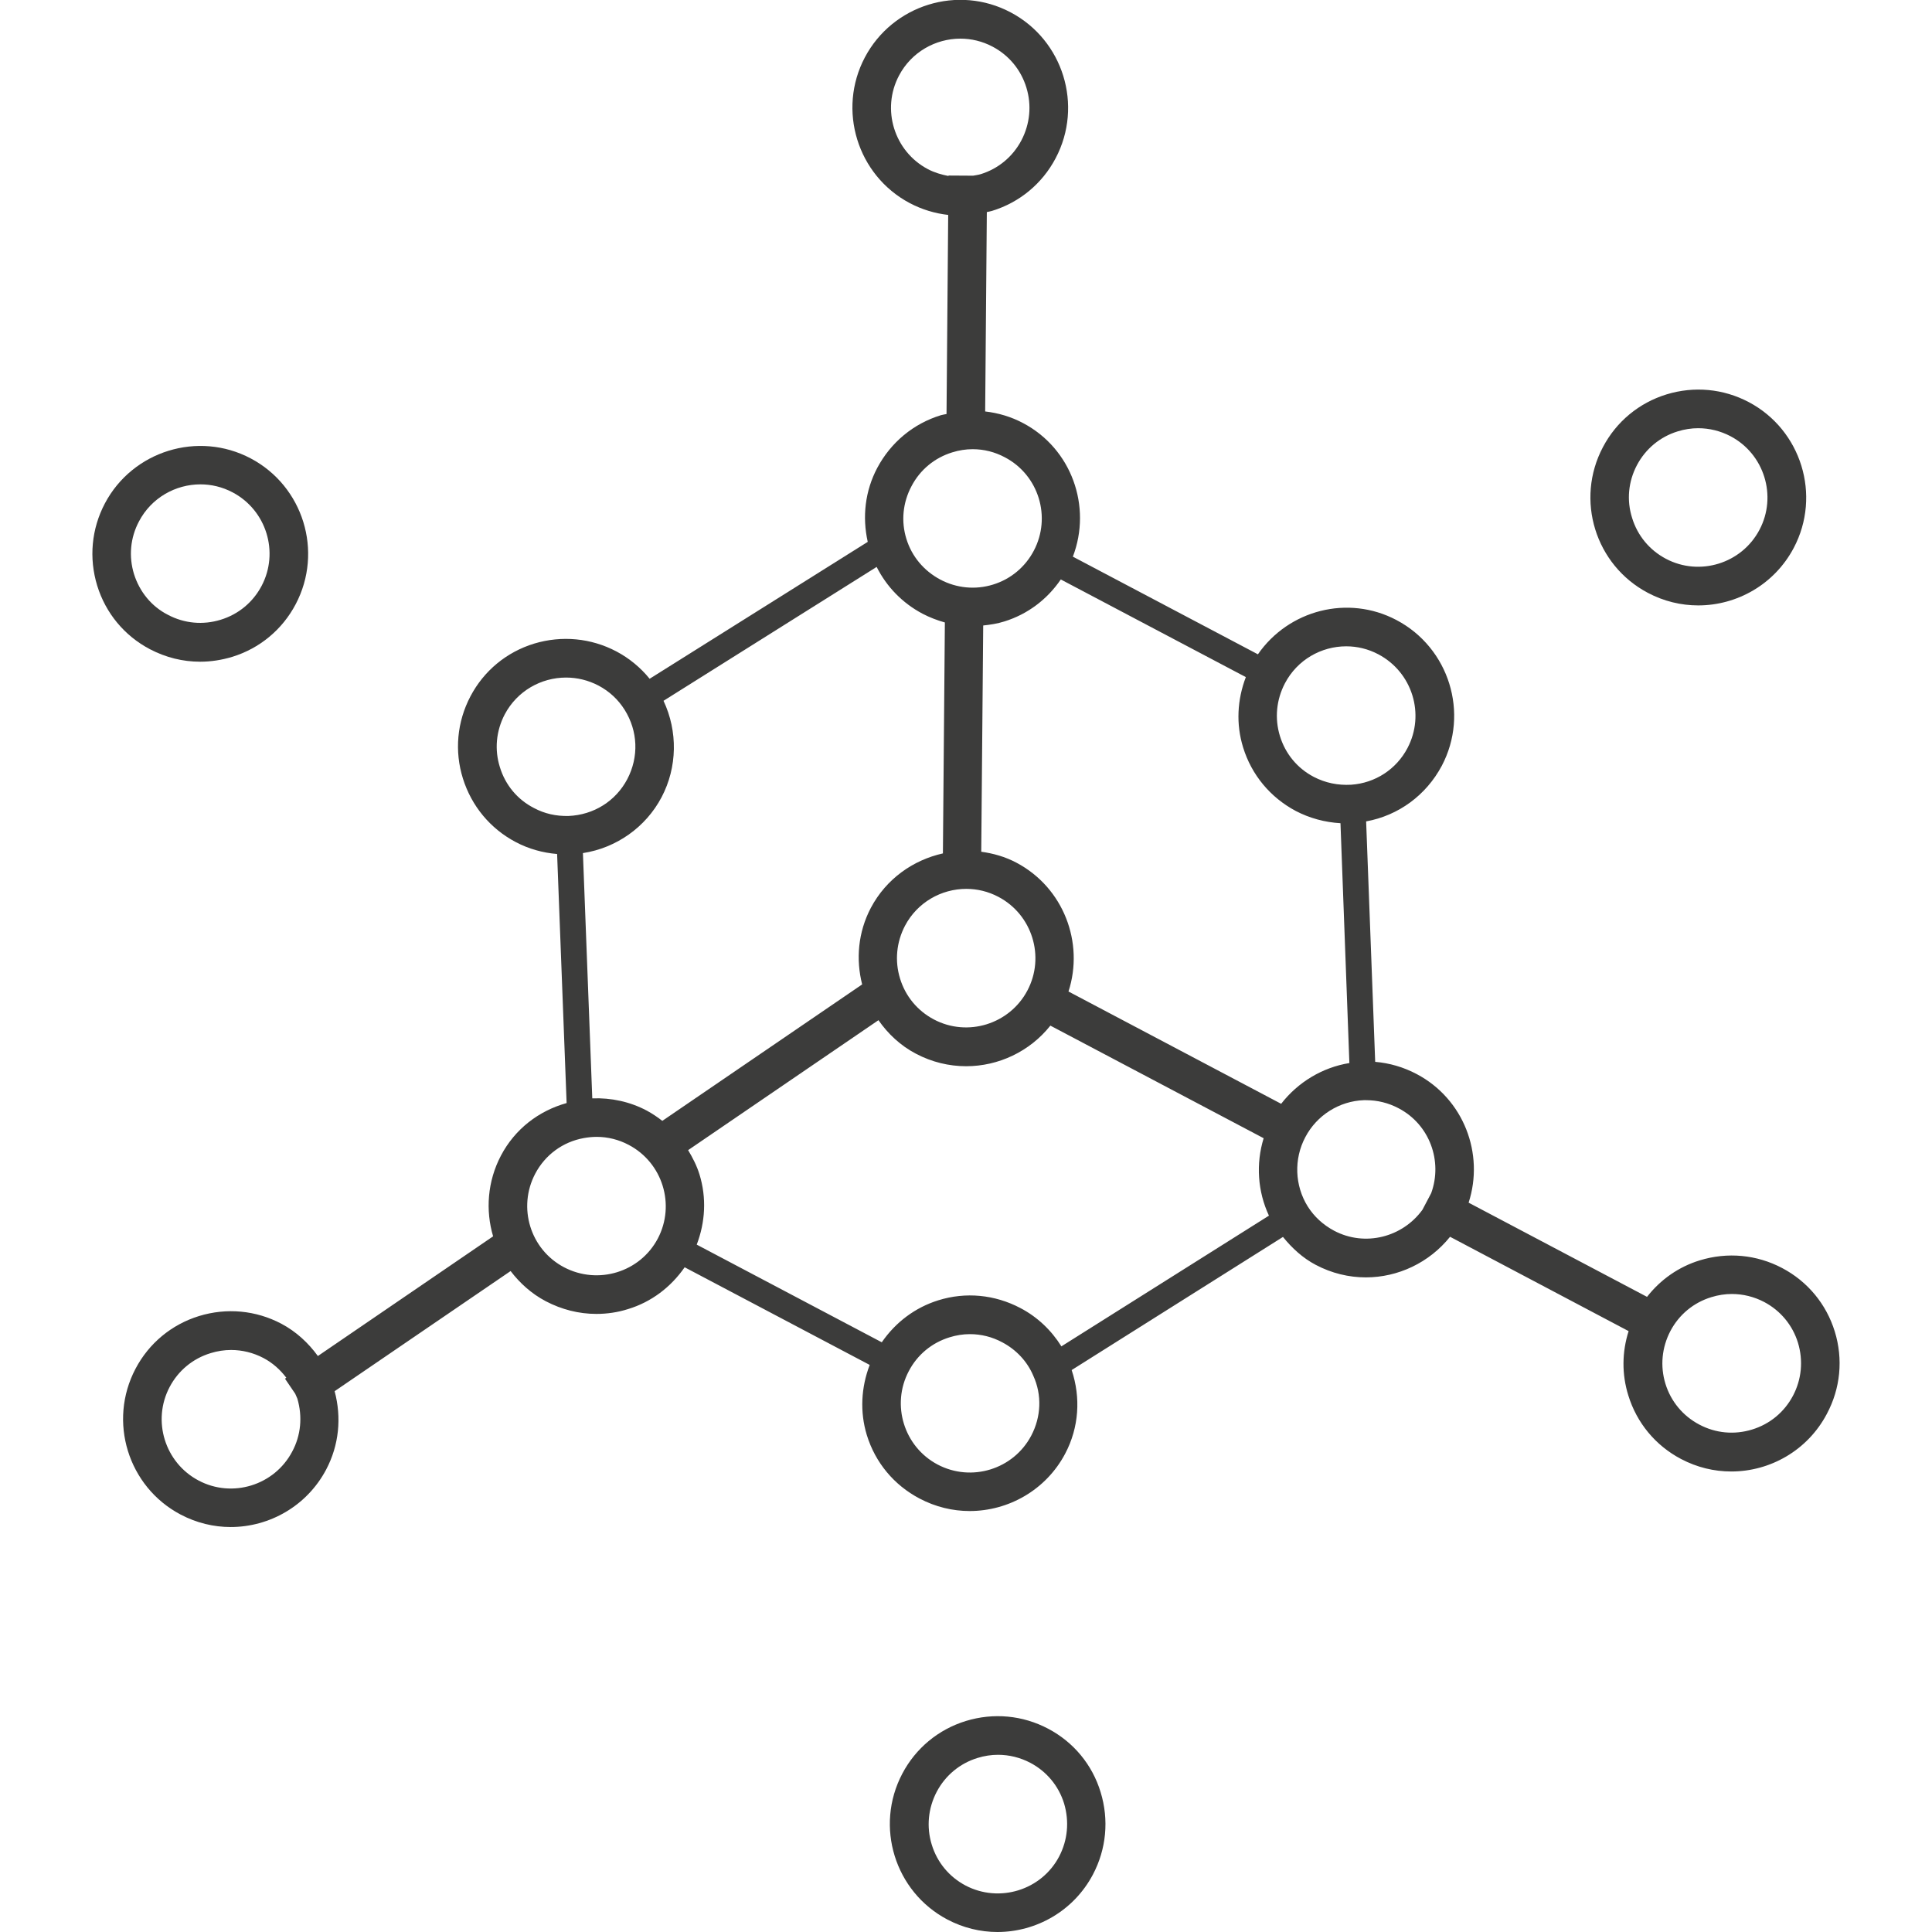 <?xml version="1.0" encoding="utf-8"?>
<!-- Generator: Adobe Illustrator 27.9.0, SVG Export Plug-In . SVG Version: 6.00 Build 0)  -->
<svg version="1.1" id="Layer_1" xmlns="http://www.w3.org/2000/svg" xmlns:xlink="http://www.w3.org/1999/xlink" x="0px" y="0px"
	 viewBox="0 0 128 128" style="enable-background:new 0 0 128 128;" xml:space="preserve">
<style type="text/css">
	.st0{fill:#3C3C3B;}
</style>
<g>
	<path class="st0" d="M121.56,88.22c-0.56-1.82-1.8-3.32-3.49-4.21s-3.62-1.07-5.45-0.51c-1.41,0.43-2.61,1.28-3.5,2.42L97.3,79.68
		c1.05-3.24-0.32-6.87-3.44-8.52c-0.87-0.46-1.8-0.73-2.75-0.81l-0.6-15.93c2.14-0.39,3.97-1.73,5.01-3.68
		c1.84-3.48,0.49-7.82-3-9.66c-3.22-1.7-7.15-0.66-9.18,2.27l-12.26-6.47c1.27-3.32-0.08-7.15-3.3-8.85
		c-0.79-0.42-1.64-0.67-2.51-0.77l0.11-13.21c0.12-0.03,0.23-0.04,0.35-0.08c1.82-0.56,3.32-1.8,4.21-3.49
		c1.84-3.49,0.5-7.82-2.98-9.66c-3.49-1.85-7.82-0.5-9.66,2.98c-1.84,3.48-0.5,7.82,2.98,9.66c0.8,0.42,1.66,0.68,2.54,0.78
		l-0.11,13.19c-0.13,0.03-0.25,0.04-0.38,0.08c-1.82,0.56-3.31,1.8-4.21,3.49c-0.81,1.53-1,3.25-0.63,4.9l-14.45,9.07
		c-0.6-0.74-1.35-1.36-2.2-1.81c-1.69-0.89-3.62-1.07-5.45-0.52c-1.83,0.56-3.33,1.8-4.22,3.49c-0.89,1.69-1.07,3.63-0.5,5.45
		c0.57,1.82,1.81,3.32,3.5,4.21c0.85,0.45,1.78,0.71,2.74,0.79l0.63,16.5c-1.86,0.52-3.43,1.73-4.35,3.48
		c-0.9,1.71-1.03,3.63-0.52,5.35l-11.61,7.93c-0.63-0.87-1.44-1.62-2.42-2.14c-1.69-0.89-3.62-1.07-5.45-0.51
		c-1.82,0.56-3.32,1.8-4.21,3.49c-1.84,3.49-0.5,7.82,2.98,9.66c1.06,0.56,2.2,0.83,3.32,0.83c2.57,0,5.05-1.39,6.33-3.81
		c0.85-1.61,1.03-3.44,0.56-5.19l11.66-7.96c0.61,0.8,1.38,1.5,2.33,2c1.05,0.55,2.19,0.84,3.35,0.84c0.7,0,1.41-0.1,2.1-0.32
		c1.55-0.47,2.84-1.46,3.75-2.77l12.26,6.47c-0.57,1.49-0.66,3.11-0.19,4.65c0.56,1.82,1.8,3.31,3.49,4.2
		c1.06,0.56,2.2,0.83,3.32,0.83c2.56,0,5.05-1.38,6.33-3.8v0c0.92-1.74,1.04-3.72,0.43-5.54l14-8.82c0.6,0.74,1.3,1.39,2.17,1.85
		c1.06,0.56,2.2,0.83,3.32,0.83c2.13,0,4.2-0.97,5.58-2.69l11.83,6.25c-0.44,1.38-0.46,2.85-0.02,4.26c0.56,1.82,1.8,3.32,3.49,4.21
		c1.06,0.56,2.2,0.83,3.33,0.83c2.57,0,5.05-1.39,6.33-3.81v0C121.94,91.98,122.12,90.04,121.56,88.22z M19.36,96.17
		c-1.18,2.24-3.97,3.1-6.2,1.92c-2.24-1.18-3.1-3.97-1.92-6.2c0.57-1.08,1.53-1.88,2.71-2.24c0.45-0.14,0.91-0.21,1.36-0.21
		c0.74,0,1.47,0.18,2.14,0.53c0.61,0.32,1.12,0.78,1.52,1.31l-0.09,0.06l0.68,1c0.04,0.11,0.1,0.21,0.14,0.32
		C20.05,93.85,19.94,95.09,19.36,96.17z M67.6,86.66c-1.69-0.89-3.62-1.08-5.44-0.51c-1.54,0.48-2.83,1.46-3.74,2.78l-12.26-6.47
		c0.57-1.49,0.66-3.11,0.18-4.66c-0.18-0.58-0.45-1.1-0.75-1.6l12.61-8.61c0.63,0.9,1.45,1.68,2.48,2.22
		c1.06,0.56,2.2,0.83,3.33,0.83c2.14,0,4.21-0.97,5.58-2.69l14.13,7.46c-0.52,1.69-0.4,3.52,0.35,5.13l-13.75,8.66
		C69.66,88.14,68.73,87.25,67.6,86.66z M43.83,52.82L43.83,52.82c1.05-1.99,1.08-4.37,0.13-6.39l14.12-8.87
		c0.66,1.31,1.7,2.39,3.04,3.1c0.48,0.25,0.98,0.44,1.48,0.58l-0.13,15.3c-1.97,0.44-3.75,1.68-4.77,3.6
		c-0.86,1.63-1,3.43-0.58,5.08l-13.24,9.04c-0.32-0.25-0.66-0.48-1.03-0.68c-1.11-0.59-2.37-0.86-3.61-0.81l-0.62-16.25
		C40.83,56.18,42.78,54.81,43.83,52.82z M82.36,49.52c0.56,1.82,1.8,3.31,3.49,4.21c0.92,0.48,1.93,0.75,2.96,0.81l0.59,15.89
		c-1.79,0.29-3.41,1.27-4.52,2.7l-14.09-7.44c1.05-3.24-0.33-6.88-3.44-8.53c-0.75-0.4-1.54-0.62-2.34-0.73l0.13-14.99
		c0.47-0.05,0.94-0.12,1.41-0.27c1.54-0.48,2.83-1.46,3.73-2.78l12.26,6.47C81.97,46.36,81.88,47.97,82.36,49.52z M64.02,58.89
		c0.72,0,1.45,0.17,2.13,0.53c2.24,1.18,3.1,3.97,1.92,6.2c-1.18,2.24-3.97,3.1-6.2,1.92c-1.08-0.57-1.88-1.53-2.24-2.71
		c-0.36-1.17-0.24-2.41,0.33-3.5C60.78,59.78,62.37,58.89,64.02,58.89z M89.19,42.82c0.72,0,1.45,0.17,2.13,0.53
		c2.25,1.19,3.11,3.97,1.93,6.21c-0.74,1.41-2.14,2.32-3.73,2.43c-0.88,0.05-1.71-0.12-2.48-0.52c-1.09-0.57-1.88-1.53-2.24-2.7
		c-0.36-1.17-0.24-2.41,0.33-3.5C85.95,43.71,87.54,42.82,89.19,42.82z M61.48,11.21c-2.24-1.18-3.1-3.97-1.92-6.2
		c0.82-1.56,2.42-2.45,4.07-2.45c0.72,0,1.45,0.17,2.13,0.53c1.08,0.57,1.88,1.53,2.24,2.71c0.36,1.17,0.24,2.41-0.33,3.5v0
		c-0.57,1.08-1.53,1.88-2.7,2.24c-0.17,0.05-0.34,0.07-0.5,0.1l-1.63-0.01l0,0.03C62.38,11.57,61.92,11.44,61.48,11.21z
		 M60.39,32.21c0.57-1.09,1.53-1.88,2.7-2.24c0.45-0.14,0.9-0.21,1.35-0.21c0.74,0,1.47,0.18,2.14,0.54
		c2.24,1.18,3.09,3.96,1.91,6.19v0c-0.57,1.08-1.53,1.88-2.7,2.24c-1.17,0.36-2.41,0.24-3.49-0.33c-1.09-0.58-1.89-1.53-2.25-2.7
		C59.69,34.54,59.81,33.3,60.39,32.21z M33.12,50.83c-0.37-1.17-0.25-2.41,0.32-3.5c0.82-1.55,2.41-2.44,4.06-2.44
		c0.73,0,1.46,0.17,2.15,0.53c0.72,0.38,1.3,0.92,1.73,1.6c0.89,1.42,0.95,3.13,0.18,4.6c-0.77,1.46-2.23,2.37-3.89,2.44
		c-0.83,0.02-1.59-0.15-2.3-0.53C34.28,52.97,33.48,52.01,33.12,50.83z M37.37,83.96c-2.24-1.18-3.09-3.96-1.91-6.2
		c0.66-1.25,1.83-2.11,3.22-2.36c0.28-0.05,0.57-0.08,0.85-0.08c0.73,0,1.46,0.18,2.12,0.53c2.25,1.18,3.11,3.97,1.93,6.21
		C42.4,84.29,39.62,85.14,37.37,83.96z M68.32,95.12c-1.18,2.23-3.96,3.09-6.2,1.91c-2.23-1.18-3.09-3.96-1.91-6.19
		c0.57-1.09,1.53-1.88,2.7-2.24c0.45-0.14,0.9-0.21,1.35-0.21c0.74,0,1.47,0.18,2.14,0.54c0.93,0.49,1.66,1.27,2.06,2.22
		C69.04,92.42,68.98,93.87,68.32,95.12z M88.39,81.54c-0.73-0.39-1.32-0.93-1.75-1.61c-0.86-1.38-0.93-3.14-0.16-4.59
		c0.76-1.45,2.25-2.39,3.87-2.45c0.05,0,0.11,0,0.16,0c0.75,0,1.48,0.18,2.16,0.54c2.05,1.08,2.92,3.5,2.15,5.62l-0.58,1.1
		C92.92,81.97,90.44,82.62,88.39,81.54z M118.79,92.47c-0.57,1.08-1.53,1.88-2.71,2.24c-1.17,0.36-2.41,0.25-3.5-0.33
		c-1.08-0.57-1.88-1.53-2.24-2.7c-0.36-1.17-0.24-2.41,0.33-3.5c0.57-1.08,1.53-1.88,2.71-2.24c0.45-0.14,0.91-0.21,1.36-0.21
		c0.74,0,1.47,0.18,2.14,0.53c1.08,0.57,1.88,1.53,2.24,2.7C119.48,90.15,119.36,91.39,118.79,92.47z"/>
	<path class="st0" d="M109.18,39.28c1.06,0.56,2.2,0.83,3.33,0.83c2.57,0,5.05-1.39,6.33-3.81v0c1.84-3.48,0.5-7.82-2.98-9.66
		c-1.69-0.89-3.62-1.07-5.45-0.51c-1.82,0.56-3.32,1.8-4.21,3.49C104.35,33.11,105.69,37.44,109.18,39.28z M108.45,30.82
		c0.57-1.08,1.53-1.88,2.7-2.24c0.45-0.14,0.91-0.21,1.36-0.21c0.74,0,1.47,0.18,2.14,0.53c2.24,1.18,3.1,3.97,1.92,6.2
		c-1.18,2.24-3.97,3.1-6.2,1.92c-1.08-0.57-1.88-1.53-2.24-2.71C107.76,33.14,107.88,31.9,108.45,30.82z"/>
	<path class="st0" d="M13.26,43.84c0.71,0,1.42-0.11,2.12-0.32c1.82-0.56,3.32-1.8,4.21-3.49c1.84-3.49,0.5-7.82-2.98-9.66
		c-3.48-1.84-7.82-0.5-9.66,2.98c-0.89,1.69-1.07,3.62-0.51,5.45c0.56,1.82,1.8,3.32,3.49,4.21C10.98,43.56,12.11,43.84,13.26,43.84
		z M8.88,38.04c-0.36-1.17-0.25-2.41,0.33-3.5c0.82-1.56,2.42-2.45,4.07-2.45c0.72,0,1.45,0.17,2.13,0.53
		c2.24,1.18,3.1,3.97,1.92,6.2c-0.57,1.08-1.53,1.88-2.71,2.24c-1.17,0.36-2.41,0.25-3.5-0.33C10.04,40.18,9.25,39.21,8.88,38.04z"
		/>
	<path class="st0" d="M69.44,114.53c-1.69-0.89-3.62-1.07-5.45-0.51c-1.82,0.56-3.32,1.8-4.21,3.49c-1.84,3.49-0.5,7.82,2.98,9.66
		c1.06,0.56,2.2,0.83,3.32,0.83c2.57,0,5.05-1.39,6.33-3.81v0c0.89-1.69,1.07-3.62,0.51-5.45
		C72.37,116.92,71.13,115.42,69.44,114.53z M70.17,123c-1.18,2.24-3.97,3.09-6.2,1.92c-1.08-0.57-1.88-1.53-2.24-2.71
		c-0.36-1.17-0.24-2.41,0.33-3.5c0.57-1.08,1.53-1.88,2.7-2.24c0.45-0.14,0.91-0.21,1.36-0.21c0.74,0,1.47,0.18,2.14,0.53
		c1.08,0.57,1.88,1.53,2.24,2.7C70.85,120.67,70.74,121.91,70.17,123z"/>
</g>
</svg>
